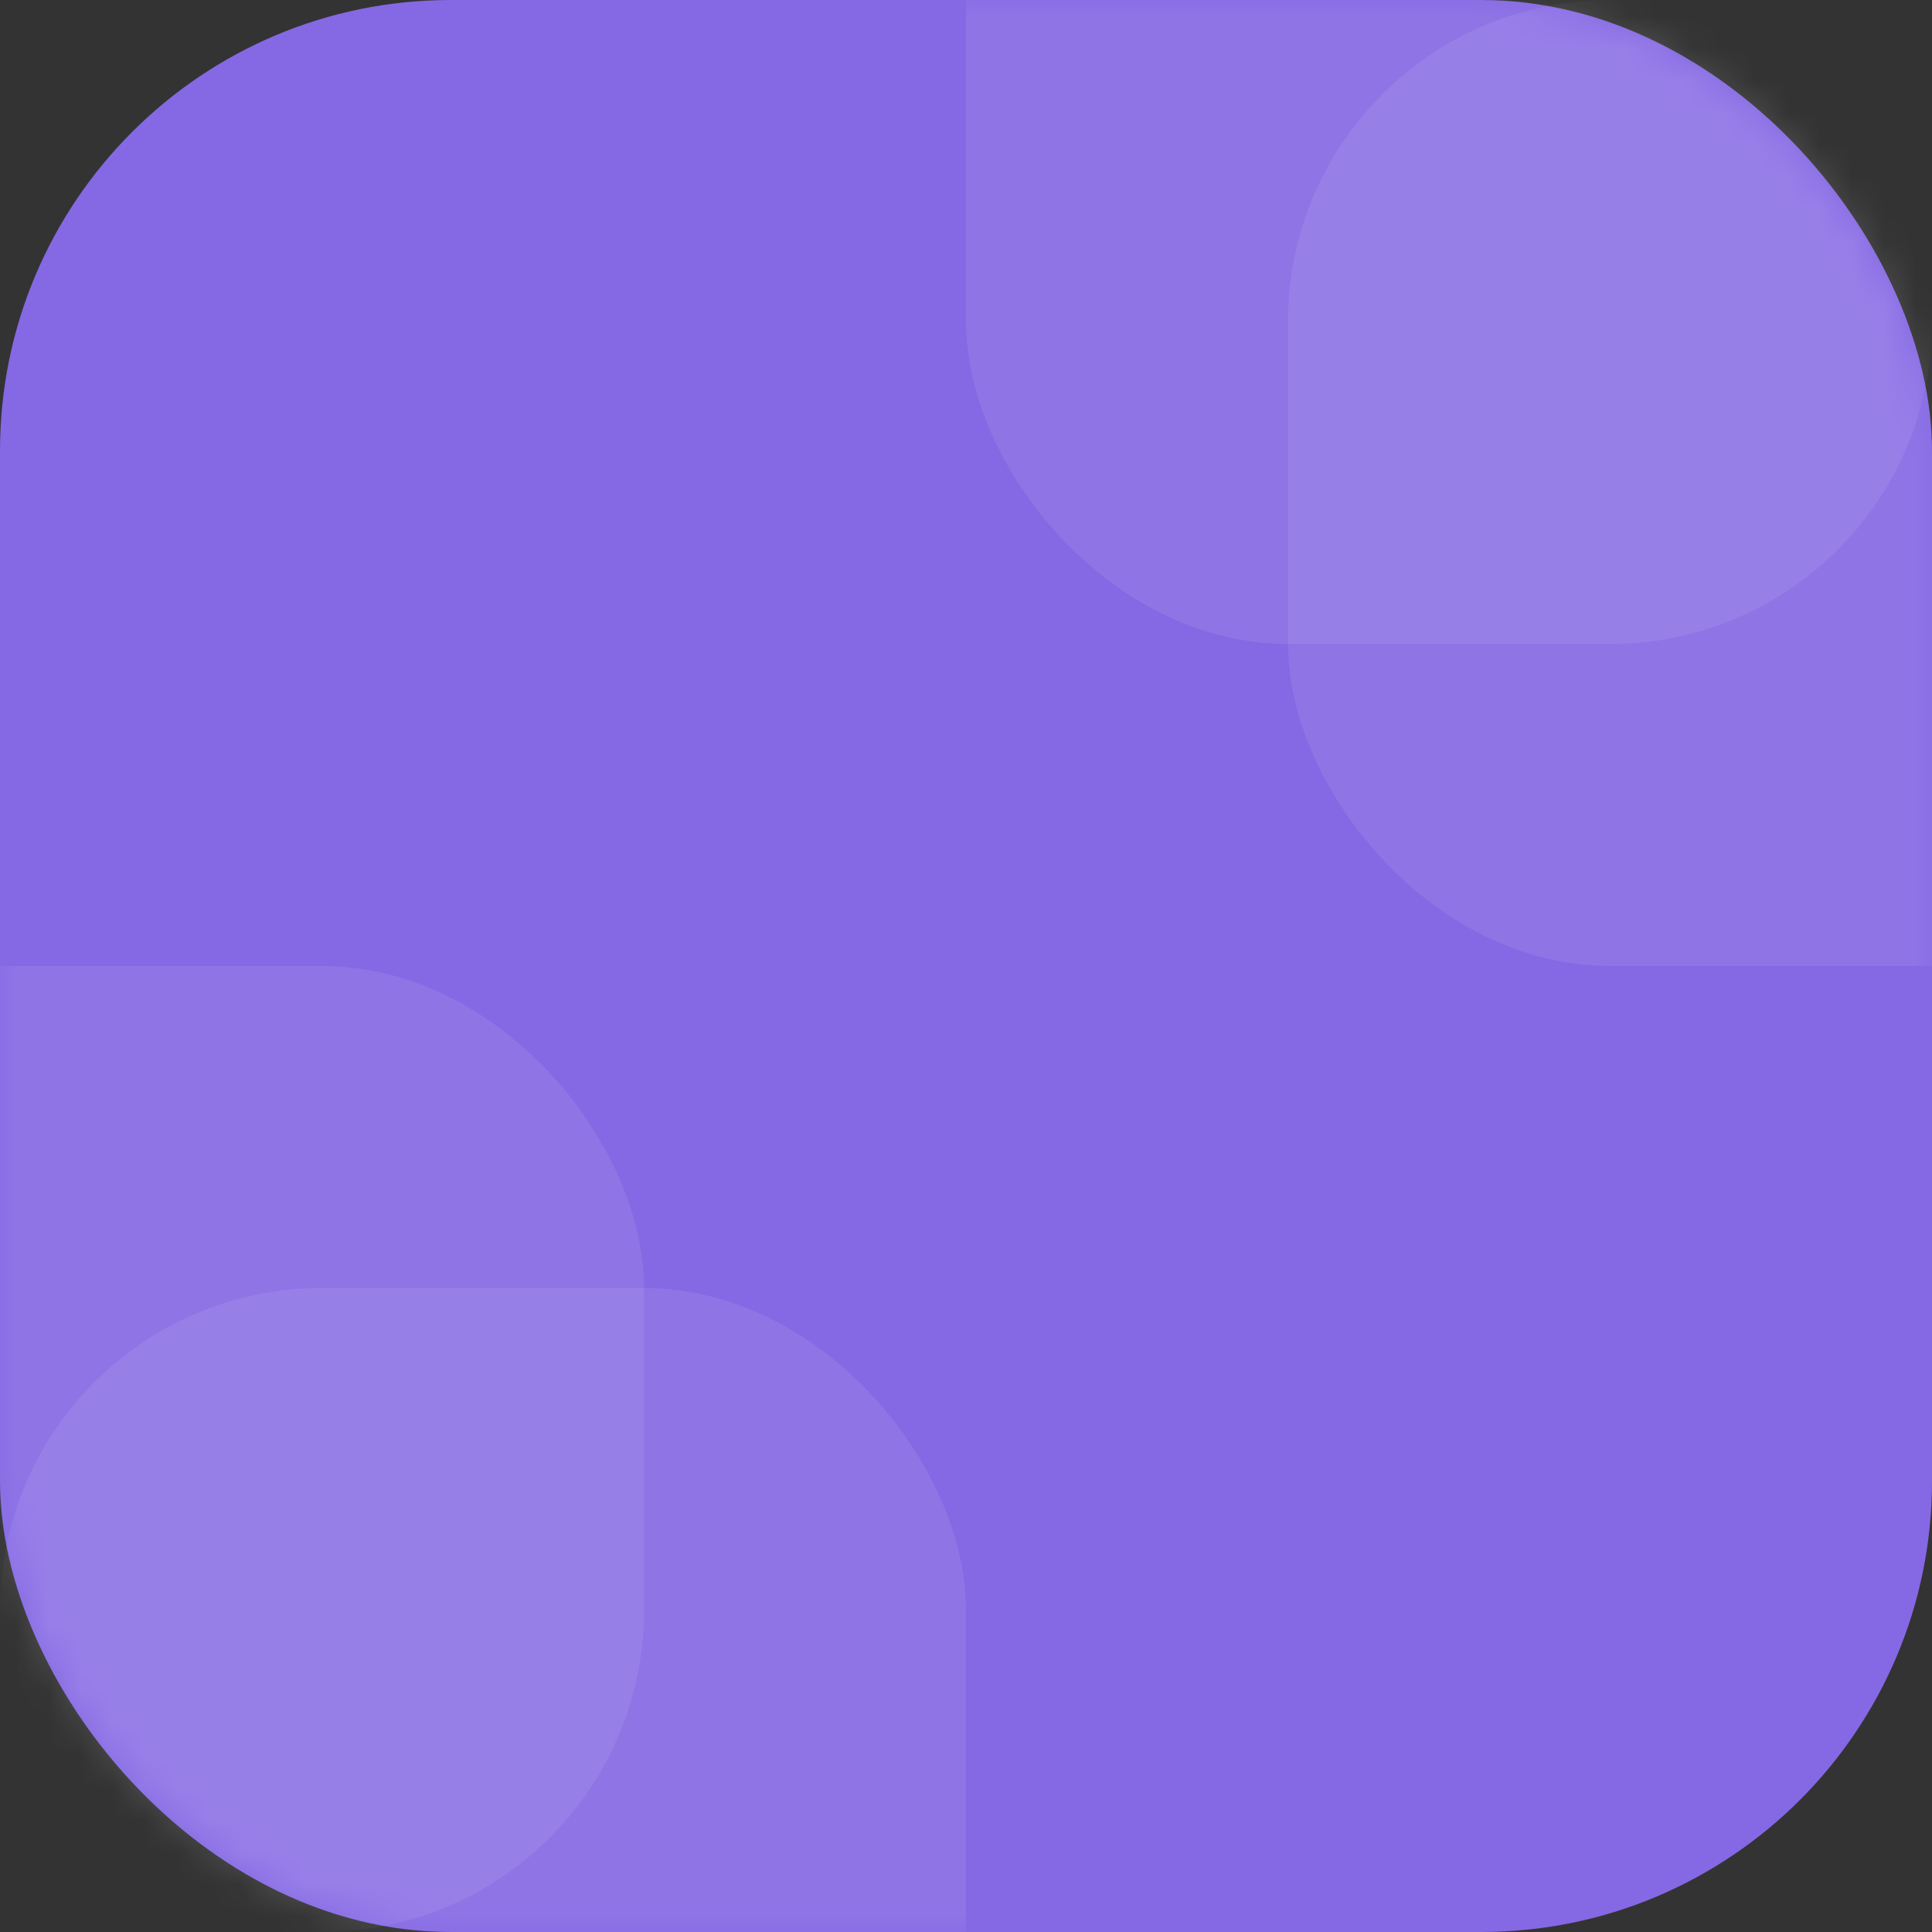 <svg width="60" height="60" viewBox="0 0 60 60" fill="none" xmlns="http://www.w3.org/2000/svg">
<rect x="0" y="0" width="60" height="60" fill="#333333" stroke="none"/>
<rect width="60" height="60" rx="14" fill="#8568E4"/>
<mask id="mask0_4099_2081" style="mask-type:luminance" maskUnits="userSpaceOnUse" x="0" y="0" width="60" height="60">
<rect width="60" height="60" rx="14" fill="white"/>
</mask>
<g mask="url(#mask0_4099_2081)">
<rect opacity="0.082" x="30" y="-10" width="30" height="30" rx="10" fill="white"/>
<rect opacity="0.082" x="40" width="30" height="30" rx="10" fill="white"/>
<rect opacity="0.082" x="-10" y="30" width="30" height="30" rx="10" fill="white"/>
<rect opacity="0.082" y="40" width="30" height="30" rx="10" fill="white"/>
</g>
</svg>
